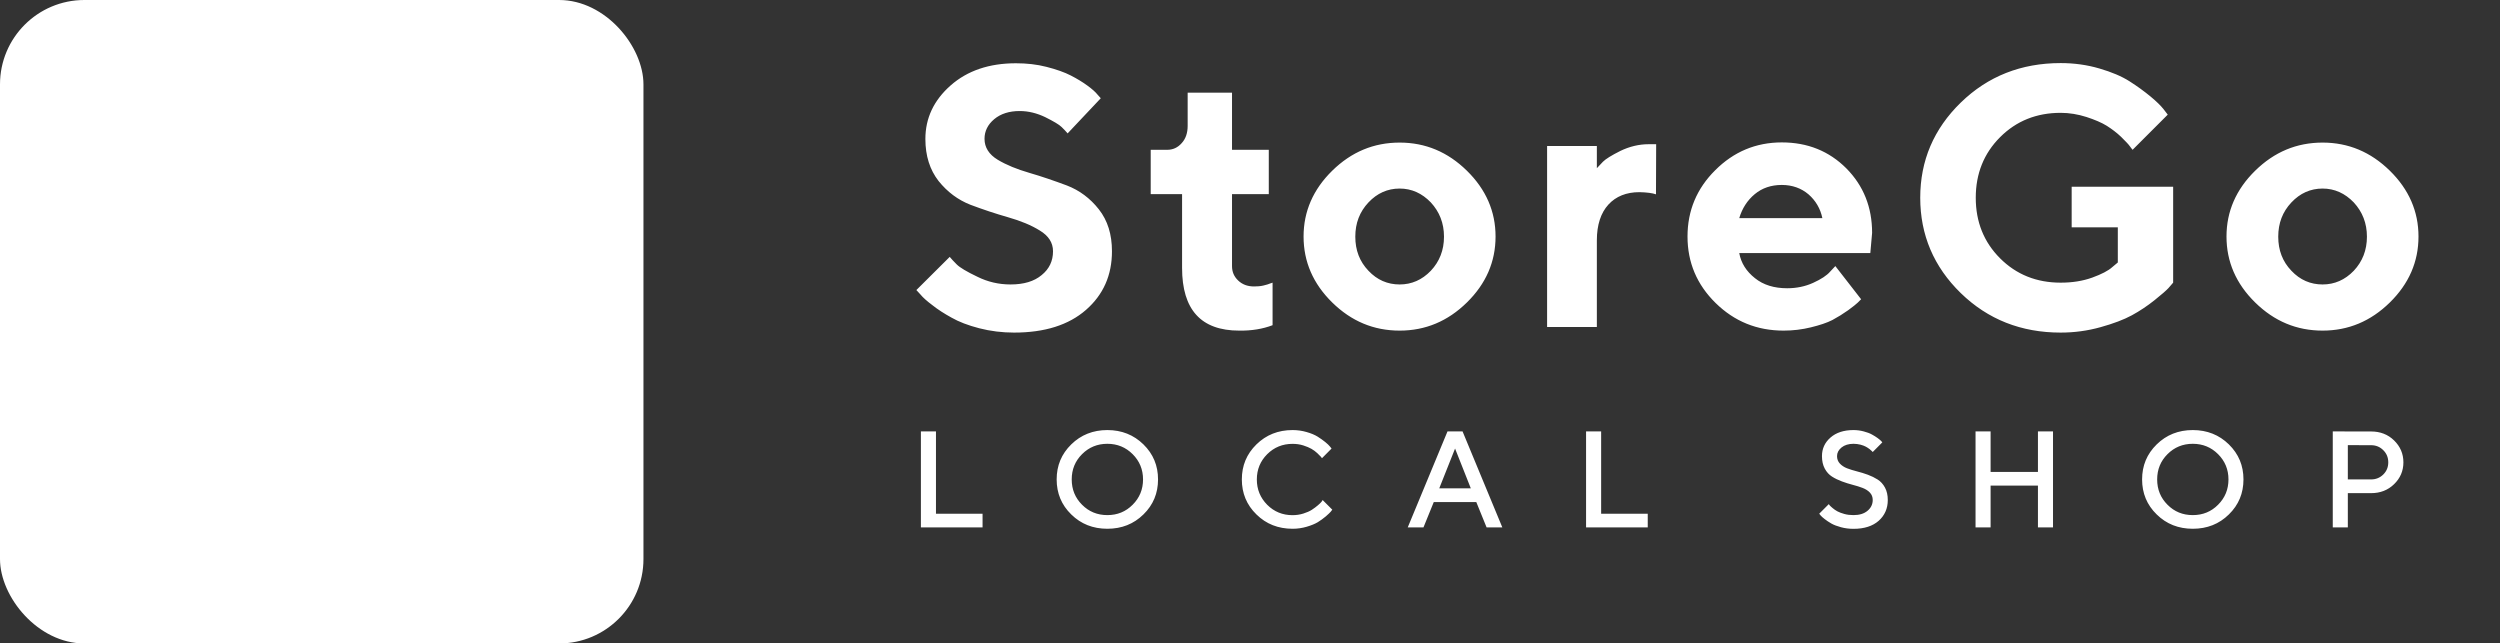 <svg width="237" height="61" viewBox="0 0 237 61" fill="none" xmlns="http://www.w3.org/2000/svg">
<rect x="0" y="0" width="237" height="61" fill="#333333" stroke="none"/>
<rect width="61" height="61" rx="8" fill="white"/>
<path d="M99.826 23.822C99.826 24.745 99.467 25.497 98.749 26.078C98.031 26.676 97.057 26.967 95.793 26.967C94.699 26.967 93.639 26.727 92.648 26.232C91.64 25.753 90.99 25.36 90.7 25.07C90.409 24.779 90.187 24.54 90.033 24.352L86.872 27.497L87.265 27.924C87.487 28.197 87.863 28.539 88.393 28.932C88.905 29.342 89.52 29.735 90.204 30.111C90.888 30.504 91.776 30.846 92.836 31.12C93.895 31.393 95.006 31.53 96.134 31.53C99.04 31.53 101.312 30.812 102.953 29.377C104.594 27.941 105.414 26.095 105.414 23.822C105.414 22.216 105.004 20.9 104.167 19.84C103.346 18.798 102.338 18.046 101.142 17.584C99.945 17.14 98.766 16.73 97.587 16.388C96.408 16.046 95.399 15.636 94.579 15.141C93.759 14.645 93.332 13.979 93.332 13.158C93.332 12.44 93.639 11.808 94.254 11.295C94.87 10.783 95.673 10.526 96.664 10.526C97.501 10.526 98.305 10.731 99.091 11.107C99.877 11.501 100.407 11.808 100.646 12.047C100.885 12.287 101.073 12.475 101.21 12.646L104.354 9.313L104.047 8.971C103.859 8.732 103.534 8.441 103.09 8.117C102.646 7.792 102.116 7.467 101.518 7.16C100.919 6.852 100.15 6.579 99.21 6.339C98.288 6.1 97.314 5.998 96.305 5.998C93.776 5.998 91.708 6.698 90.119 8.1C88.529 9.501 87.726 11.193 87.726 13.175C87.726 14.782 88.153 16.098 88.974 17.157C89.811 18.2 90.819 18.952 91.999 19.413C93.178 19.857 94.357 20.25 95.553 20.592C96.749 20.934 97.758 21.344 98.578 21.857C99.398 22.352 99.826 23.002 99.826 23.822ZM112.59 11.928C112.59 12.611 112.402 13.158 112.026 13.568C111.65 13.996 111.189 14.201 110.659 14.201H109.087V18.405H112.061V25.395C112.061 29.359 113.855 31.342 117.478 31.342C118.64 31.359 119.7 31.188 120.64 30.829V26.796L120.435 26.864C120.281 26.933 120.059 27.001 119.768 27.069C119.478 27.138 119.187 27.155 118.879 27.155C118.264 27.155 117.769 26.967 117.376 26.591C116.983 26.215 116.795 25.77 116.795 25.224V18.405H120.281V14.201H116.795V8.783H112.59V11.928ZM128.483 22.438C128.483 21.156 128.893 20.08 129.73 19.191C130.55 18.319 131.542 17.875 132.687 17.875C133.815 17.875 134.806 18.319 135.643 19.191C136.464 20.08 136.891 21.156 136.891 22.438C136.891 23.72 136.464 24.796 135.643 25.668C134.806 26.54 133.815 26.967 132.687 26.967C131.542 26.967 130.55 26.54 129.73 25.668C128.893 24.796 128.483 23.72 128.483 22.438ZM141.779 22.421C141.779 20.045 140.873 17.96 139.061 16.183C137.25 14.406 135.131 13.517 132.687 13.517C130.226 13.517 128.107 14.406 126.295 16.183C124.484 17.96 123.578 20.045 123.578 22.421C123.578 24.814 124.484 26.898 126.295 28.676C128.107 30.453 130.226 31.342 132.687 31.342C135.131 31.342 137.25 30.453 139.061 28.676C140.873 26.898 141.779 24.814 141.779 22.421ZM157.004 13.671H156.304C155.364 13.671 154.475 13.893 153.62 14.303C152.766 14.73 152.219 15.072 151.963 15.329C151.723 15.585 151.518 15.79 151.382 15.944V13.842H146.665V31H151.382V22.78C151.382 21.31 151.758 20.182 152.475 19.396C153.193 18.61 154.184 18.217 155.415 18.217C156.116 18.234 156.645 18.302 156.987 18.422L157.004 13.671ZM177.306 23.993L177.476 22.079C177.476 19.635 176.656 17.602 175.033 15.961C173.392 14.32 171.358 13.5 168.914 13.5C166.454 13.5 164.351 14.389 162.608 16.132C160.848 17.875 159.976 19.977 159.976 22.421C159.976 24.882 160.865 26.984 162.642 28.727C164.42 30.47 166.556 31.342 169.085 31.342C169.974 31.342 170.829 31.239 171.666 31.034C172.503 30.829 173.187 30.607 173.717 30.334C174.229 30.06 174.725 29.752 175.204 29.411C175.665 29.069 175.973 28.83 176.109 28.693L176.434 28.368L173.99 25.224L173.495 25.753C173.187 26.112 172.64 26.471 171.888 26.813C171.136 27.155 170.316 27.326 169.427 27.326C168.197 27.326 167.171 27.018 166.368 26.369C165.548 25.719 165.052 24.933 164.881 23.993H177.306ZM168.914 17.533C169.906 17.533 170.76 17.841 171.444 18.422C172.127 19.02 172.572 19.772 172.76 20.678H164.881C165.155 19.755 165.65 18.986 166.351 18.405C167.052 17.824 167.906 17.533 168.914 17.533ZM196.394 17.704V21.549H200.769V24.882L200.239 25.326C199.863 25.668 199.23 25.993 198.342 26.317C197.436 26.642 196.445 26.796 195.351 26.796C193.061 26.796 191.147 26.027 189.609 24.489C188.071 22.951 187.302 21.037 187.302 18.747C187.302 16.456 188.071 14.543 189.609 13.004C191.147 11.466 193.061 10.697 195.351 10.697C196.171 10.697 196.992 10.834 197.795 11.09C198.581 11.347 199.23 11.62 199.726 11.928C200.205 12.235 200.666 12.577 201.076 12.97C201.486 13.38 201.76 13.654 201.879 13.825C201.999 13.996 202.102 14.115 202.17 14.201L205.502 10.868L205.109 10.355C204.853 10.031 204.443 9.621 203.862 9.142C203.281 8.664 202.631 8.185 201.879 7.707C201.127 7.228 200.188 6.835 199.025 6.493C197.863 6.151 196.633 5.98 195.351 5.98C191.608 5.98 188.447 7.228 185.883 9.723C183.32 12.218 182.038 15.226 182.038 18.747C182.038 22.267 183.32 25.292 185.883 27.787C188.447 30.282 191.608 31.53 195.351 31.53C196.65 31.53 197.897 31.359 199.128 31.017C200.358 30.675 201.35 30.299 202.102 29.889C202.854 29.479 203.571 29 204.255 28.454C204.938 27.907 205.366 27.531 205.571 27.309C205.776 27.086 205.913 26.916 206.015 26.796V17.704H196.394ZM215.977 22.438C215.977 21.156 216.387 20.08 217.225 19.191C218.045 18.319 219.036 17.875 220.181 17.875C221.309 17.875 222.3 18.319 223.138 19.191C223.958 20.08 224.385 21.156 224.385 22.438C224.385 23.72 223.958 24.796 223.138 25.668C222.3 26.54 221.309 26.967 220.181 26.967C219.036 26.967 218.045 26.54 217.225 25.668C216.387 24.796 215.977 23.72 215.977 22.438ZM229.273 22.421C229.273 20.045 228.367 17.96 226.556 16.183C224.744 14.406 222.625 13.517 220.181 13.517C217.72 13.517 215.601 14.406 213.79 16.183C211.978 17.96 211.072 20.045 211.072 22.421C211.072 24.814 211.978 26.898 213.79 28.676C215.601 30.453 217.72 31.342 220.181 31.342C222.625 31.342 224.744 30.453 226.556 28.676C228.367 26.898 229.273 24.814 229.273 22.421ZM93.147 50V48.699H88.73V40.898H87.301V50H93.147ZM101.599 45.449C101.599 44.509 101.923 43.709 102.577 43.056C103.231 42.402 104.031 42.072 104.976 42.072C105.922 42.072 106.722 42.402 107.376 43.056C108.03 43.709 108.36 44.509 108.36 45.449C108.36 46.395 108.03 47.194 107.376 47.848C106.722 48.508 105.922 48.832 104.976 48.832C104.031 48.832 103.231 48.508 102.577 47.848C101.923 47.194 101.599 46.395 101.599 45.449ZM100.171 45.449C100.171 46.756 100.628 47.867 101.555 48.769C102.475 49.676 103.618 50.127 104.976 50.127C106.335 50.127 107.477 49.676 108.398 48.769C109.325 47.867 109.782 46.756 109.782 45.449C109.782 44.141 109.325 43.037 108.398 42.129C107.477 41.227 106.335 40.77 104.976 40.77C103.618 40.77 102.475 41.227 101.555 42.129C100.628 43.037 100.171 44.141 100.171 45.449ZM122.537 40.77C121.173 40.77 120.03 41.227 119.11 42.129C118.183 43.037 117.726 44.141 117.726 45.449C117.726 46.756 118.183 47.867 119.11 48.769C120.03 49.676 121.173 50.127 122.537 50.127C122.994 50.127 123.439 50.063 123.87 49.937C124.302 49.81 124.657 49.664 124.924 49.505C125.191 49.34 125.445 49.156 125.686 48.953C125.927 48.743 126.079 48.597 126.149 48.515C126.219 48.432 126.27 48.369 126.302 48.318L125.387 47.404L125.286 47.562C125.21 47.658 125.089 47.772 124.924 47.912C124.759 48.051 124.575 48.191 124.359 48.331C124.143 48.47 123.877 48.584 123.553 48.686C123.229 48.788 122.886 48.838 122.531 48.838C121.585 48.838 120.785 48.508 120.132 47.855C119.478 47.194 119.148 46.395 119.148 45.455C119.148 44.509 119.478 43.709 120.132 43.056C120.792 42.402 121.592 42.078 122.531 42.078C122.886 42.078 123.229 42.123 123.547 42.224C123.864 42.326 124.124 42.434 124.321 42.548C124.524 42.662 124.708 42.802 124.88 42.96C125.057 43.126 125.165 43.233 125.216 43.297C125.267 43.36 125.299 43.405 125.324 43.437L126.232 42.523L126.092 42.345C125.997 42.224 125.844 42.078 125.635 41.907C125.432 41.742 125.191 41.57 124.911 41.393C124.632 41.221 124.283 41.075 123.858 40.955C123.439 40.834 122.994 40.77 122.537 40.77ZM133.452 50H134.944L135.922 47.594H139.952L140.93 50H142.422L138.651 40.898H137.223L133.452 50ZM137.94 42.523L139.432 46.293H136.442L137.94 42.523ZM156.206 50V48.699H151.788V40.898H150.359V50H156.206ZM177.534 47.398C177.534 47.804 177.369 48.147 177.045 48.419C176.715 48.699 176.271 48.832 175.712 48.832C175.408 48.832 175.116 48.8 174.843 48.724C174.57 48.648 174.354 48.565 174.189 48.477C174.024 48.388 173.865 48.28 173.725 48.159C173.586 48.039 173.491 47.956 173.452 47.905C173.414 47.855 173.383 47.816 173.37 47.791L172.462 48.699L172.589 48.857C172.665 48.953 172.799 49.067 172.976 49.206C173.154 49.346 173.364 49.486 173.605 49.626C173.846 49.765 174.151 49.879 174.525 49.981C174.9 50.083 175.293 50.133 175.712 50.133C176.728 50.133 177.521 49.879 178.099 49.372C178.67 48.864 178.962 48.204 178.962 47.404C178.962 46.947 178.873 46.553 178.696 46.223C178.518 45.893 178.283 45.639 178.004 45.461C177.724 45.284 177.413 45.131 177.071 45.004C176.728 44.877 176.385 44.776 176.042 44.687C175.699 44.598 175.382 44.503 175.103 44.395C174.824 44.287 174.595 44.135 174.417 43.944C174.24 43.754 174.151 43.519 174.151 43.24C174.151 42.929 174.29 42.656 174.576 42.421C174.862 42.192 175.242 42.072 175.712 42.072C175.941 42.072 176.163 42.103 176.372 42.154C176.582 42.211 176.753 42.275 176.88 42.345C177.007 42.415 177.128 42.491 177.242 42.58C177.356 42.669 177.426 42.732 177.458 42.77C177.49 42.808 177.515 42.84 177.534 42.852L178.442 41.938L178.34 41.812C178.264 41.735 178.15 41.64 177.997 41.526C177.845 41.412 177.661 41.304 177.458 41.19C177.255 41.075 176.994 40.98 176.683 40.898C176.372 40.815 176.049 40.77 175.712 40.77C174.792 40.77 174.062 41.012 173.529 41.481C172.989 41.951 172.722 42.541 172.722 43.24C172.722 43.703 172.811 44.097 172.989 44.427C173.167 44.757 173.395 45.004 173.675 45.182C173.954 45.36 174.271 45.512 174.614 45.639C174.957 45.766 175.3 45.874 175.642 45.963C175.985 46.052 176.296 46.147 176.575 46.255C176.855 46.363 177.09 46.509 177.267 46.699C177.445 46.89 177.534 47.118 177.534 47.398ZM194.625 40.898H193.197V44.738H188.709V40.898H187.281V50H188.709V46.033H193.197V50H194.625V40.898ZM204.499 45.449C204.499 44.509 204.823 43.709 205.477 43.056C206.13 42.402 206.93 42.072 207.876 42.072C208.822 42.072 209.622 42.402 210.275 43.056C210.929 43.709 211.259 44.509 211.259 45.449C211.259 46.395 210.929 47.194 210.275 47.848C209.622 48.508 208.822 48.832 207.876 48.832C206.93 48.832 206.13 48.508 205.477 47.848C204.823 47.194 204.499 46.395 204.499 45.449ZM203.071 45.449C203.071 46.756 203.528 47.867 204.455 48.769C205.375 49.676 206.518 50.127 207.876 50.127C209.234 50.127 210.377 49.676 211.297 48.769C212.224 47.867 212.681 46.756 212.681 45.449C212.681 44.141 212.224 43.037 211.297 42.129C210.377 41.227 209.234 40.77 207.876 40.77C206.518 40.77 205.375 41.227 204.455 42.129C203.528 43.037 203.071 44.141 203.071 45.449ZM221.146 40.898V50H222.574V46.75H224.783C225.646 46.75 226.376 46.471 226.96 45.899C227.544 45.334 227.843 44.643 227.843 43.83C227.843 43.018 227.544 42.326 226.96 41.754C226.376 41.183 225.646 40.904 224.783 40.904L221.146 40.898ZM224.783 42.205C225.227 42.205 225.615 42.357 225.932 42.675C226.249 42.986 226.408 43.373 226.408 43.83C226.408 44.287 226.249 44.674 225.932 44.985C225.615 45.296 225.227 45.449 224.783 45.449H222.574V42.199L224.783 42.205Z" fill="white"/>
</svg>
